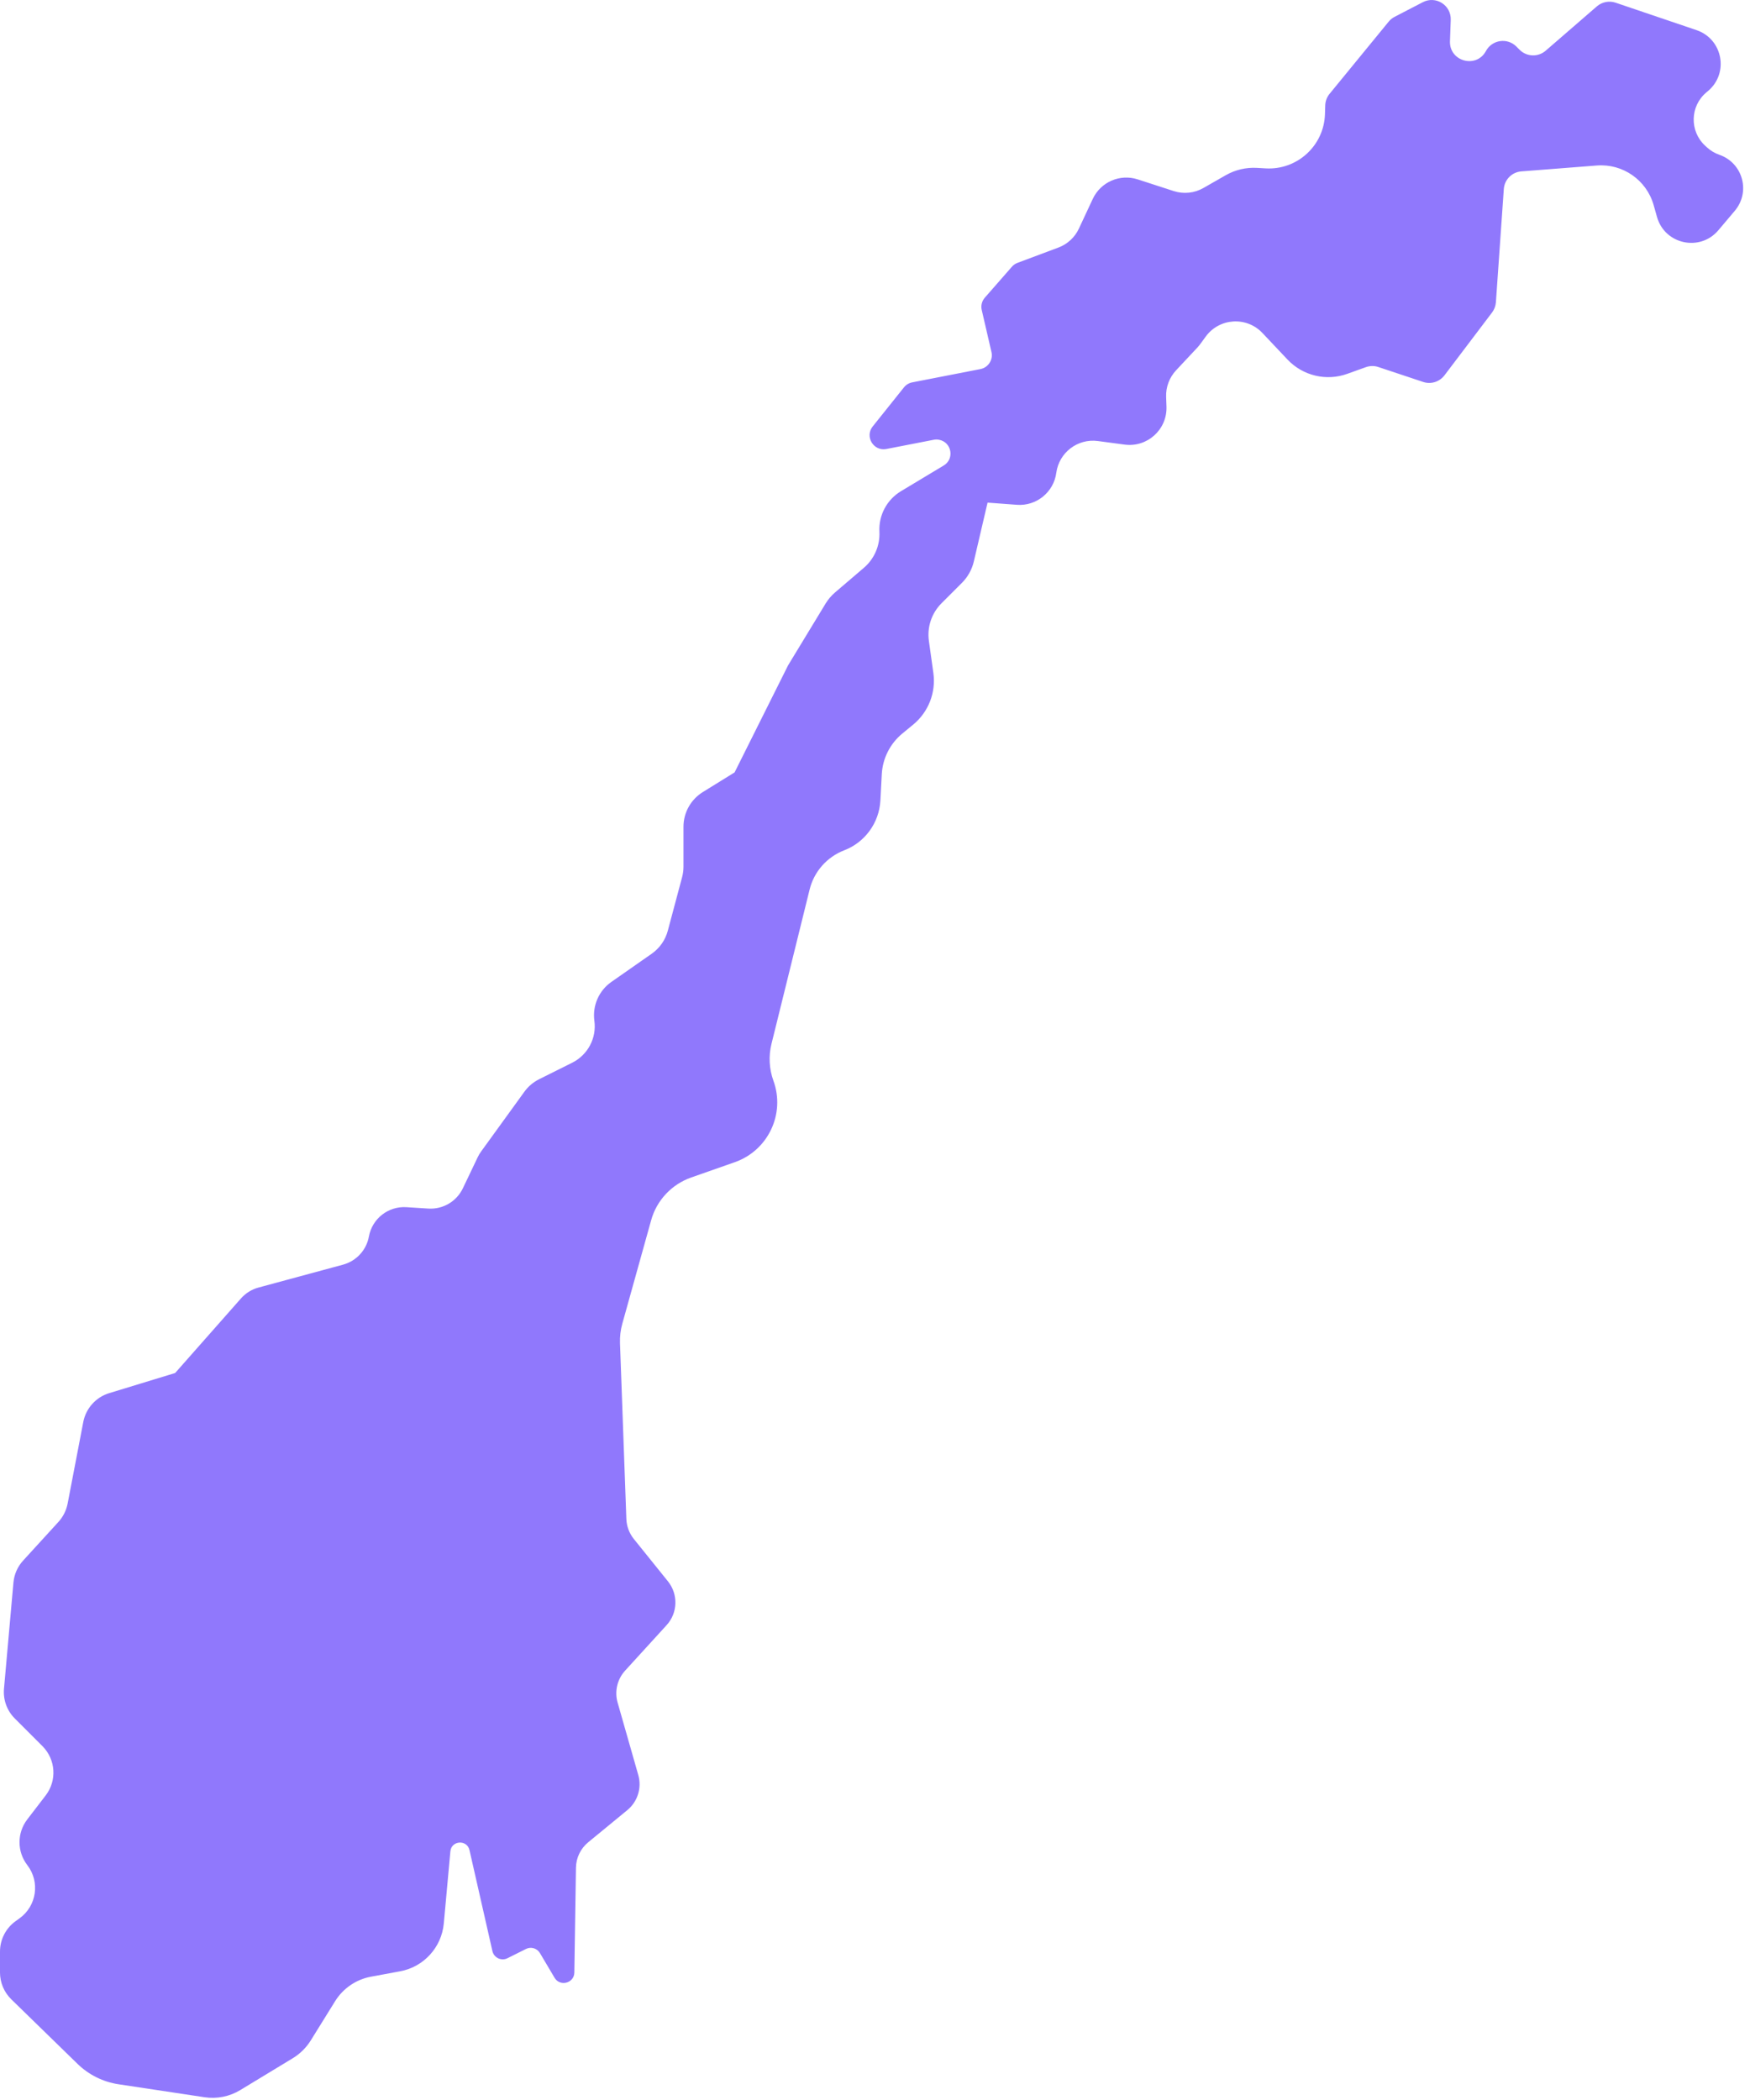 <svg width="250" height="300" viewBox="0 0 250 300" fill="none" xmlns="http://www.w3.org/2000/svg">
<path d="M245.63 22.114C244.96 21.884 244.35 21.514 243.83 21.034L243.57 20.794C241.35 18.724 241.43 15.174 243.75 13.214L244.02 12.984C247.03 10.434 246.1 5.574 242.36 4.304L230.8 0.384C229.88 0.074 228.87 0.274 228.13 0.904L220.81 7.244C219.73 8.184 218.1 8.124 217.09 7.114L216.62 6.644C215.33 5.354 213.15 5.674 212.28 7.284C210.91 9.834 207.04 8.784 207.14 5.894L207.25 2.834C207.32 0.744 205.12 -0.656 203.26 0.314L199.23 2.404C198.9 2.574 198.61 2.814 198.38 3.094L189.94 13.404C189.56 13.864 189.34 14.444 189.32 15.044L189.28 16.324C189.13 20.824 185.3 24.324 180.8 24.054L179.57 23.984C178.02 23.894 176.47 24.254 175.12 25.024L171.92 26.854C170.63 27.594 169.09 27.754 167.67 27.294L162.52 25.624C159.98 24.804 157.24 26.004 156.11 28.414L154.13 32.654C153.55 33.904 152.49 34.884 151.2 35.364L145.35 37.554C145.04 37.674 144.76 37.864 144.55 38.114L140.69 42.524C140.27 43.004 140.1 43.664 140.25 44.294L141.64 50.304C141.89 51.404 141.18 52.504 140.07 52.724L130.32 54.624C129.85 54.714 129.44 54.964 129.14 55.334L124.67 60.924C123.51 62.374 124.79 64.494 126.62 64.144L133.4 62.824C133.65 62.774 133.9 62.774 134.15 62.824C135.96 63.164 136.39 65.564 134.81 66.504L128.72 70.164C126.7 71.374 125.51 73.604 125.63 75.954C125.73 77.924 124.91 79.834 123.41 81.114L119.26 84.664C118.75 85.104 118.31 85.624 117.96 86.194L112.58 95.054L104.94 110.344L100.4 113.154C98.69 114.214 97.64 116.084 97.64 118.104V123.824C97.64 124.334 97.57 124.834 97.44 125.324L95.4 132.964C95.05 134.284 94.24 135.444 93.12 136.234L87.34 140.274C85.55 141.524 84.62 143.664 84.91 145.824C85.25 148.294 83.98 150.694 81.75 151.814L77.02 154.174C76.18 154.594 75.46 155.204 74.91 155.964L68.72 164.514C68.54 164.764 68.38 165.024 68.25 165.304L66.12 169.764C65.22 171.644 63.27 172.784 61.19 172.654L58.05 172.454C55.46 172.294 53.17 174.094 52.7 176.644C52.35 178.584 50.91 180.144 49.01 180.664L36.93 183.934C35.96 184.194 35.1 184.734 34.43 185.484L25.02 196.144L15.59 199.024C13.7 199.604 12.28 201.184 11.9 203.124L9.66 214.804C9.47 215.774 9.02 216.674 8.36 217.404L3.3 222.944C2.51 223.804 2.03 224.904 1.92 226.074L0.57 241.244C0.43 242.824 0.99 244.374 2.11 245.494L6.07 249.454C7.96 251.354 8.16 254.354 6.53 256.484L3.89 259.924C2.42 261.844 2.42 264.524 3.9 266.444C5.75 268.844 5.24 272.294 2.78 274.054L2.24 274.444C0.84 275.444 0 277.064 0 278.794V281.784C0 283.224 0.58 284.604 1.61 285.614L11.07 294.834C12.68 296.404 14.73 297.424 16.95 297.754L29.21 299.604C30.98 299.874 32.79 299.514 34.32 298.584L41.84 294.024C42.87 293.394 43.74 292.534 44.38 291.514L47.88 285.874C49.02 284.044 50.88 282.774 53 282.384L57.16 281.614C60.53 280.994 63.08 278.204 63.4 274.784L64.34 264.484C64.48 262.914 66.72 262.764 67.07 264.304L70.36 278.794C70.62 279.714 71.65 280.174 72.5 279.744L75.14 278.424C75.85 278.064 76.72 278.324 77.13 279.004L79.22 282.534C80 283.854 82.03 283.314 82.05 281.784L82.28 266.814C82.3 265.404 82.94 264.074 84.04 263.174L89.61 258.594C91.09 257.384 91.71 255.404 91.18 253.564L88.23 243.224C87.77 241.624 88.18 239.894 89.3 238.664L95.23 232.164C96.83 230.414 96.91 227.754 95.42 225.904L90.54 219.844C89.89 219.034 89.52 218.034 89.48 217.004L88.57 191.864C88.54 190.934 88.65 190.004 88.9 189.104L93.02 174.324C93.81 171.474 95.95 169.194 98.74 168.214L104.98 166.024C109.73 164.354 112.21 159.124 110.49 154.394C109.88 152.704 109.78 150.874 110.21 149.134L115.66 127.074C116.29 124.514 118.14 122.424 120.6 121.474C123.57 120.334 125.59 117.554 125.77 114.374L125.97 110.594C126.09 108.344 127.15 106.244 128.89 104.804L130.48 103.494C132.64 101.704 133.72 98.934 133.34 96.154L132.7 91.564C132.42 89.584 133.09 87.584 134.51 86.174L137.42 83.264C138.26 82.424 138.85 81.364 139.12 80.204L141.08 71.804L145.27 72.114C148.06 72.324 150.53 70.314 150.9 67.544C151.29 64.654 153.94 62.624 156.83 63.004L160.66 63.514C163.9 63.944 166.75 61.364 166.64 58.094L166.59 56.694C166.54 55.294 167.05 53.934 168.01 52.904L171.06 49.644C171.2 49.494 171.33 49.334 171.45 49.174L172.26 48.064C174.21 45.414 178.09 45.174 180.35 47.574L183.93 51.364C186.12 53.684 189.47 54.484 192.47 53.404L195.12 52.454C195.7 52.244 196.33 52.234 196.91 52.434L203.31 54.564C204.42 54.934 205.64 54.554 206.35 53.624L213.15 44.644C213.47 44.224 213.66 43.714 213.7 43.184L214.83 27.014C214.92 25.664 215.99 24.584 217.34 24.484L228.12 23.644C231.82 23.354 235.21 25.714 236.23 29.284L236.72 31.014C237.84 34.924 242.86 35.994 245.48 32.894L247.77 30.184C250.14 27.464 248.99 23.284 245.63 22.114Z" fill="#9078FC"/>
</svg>
